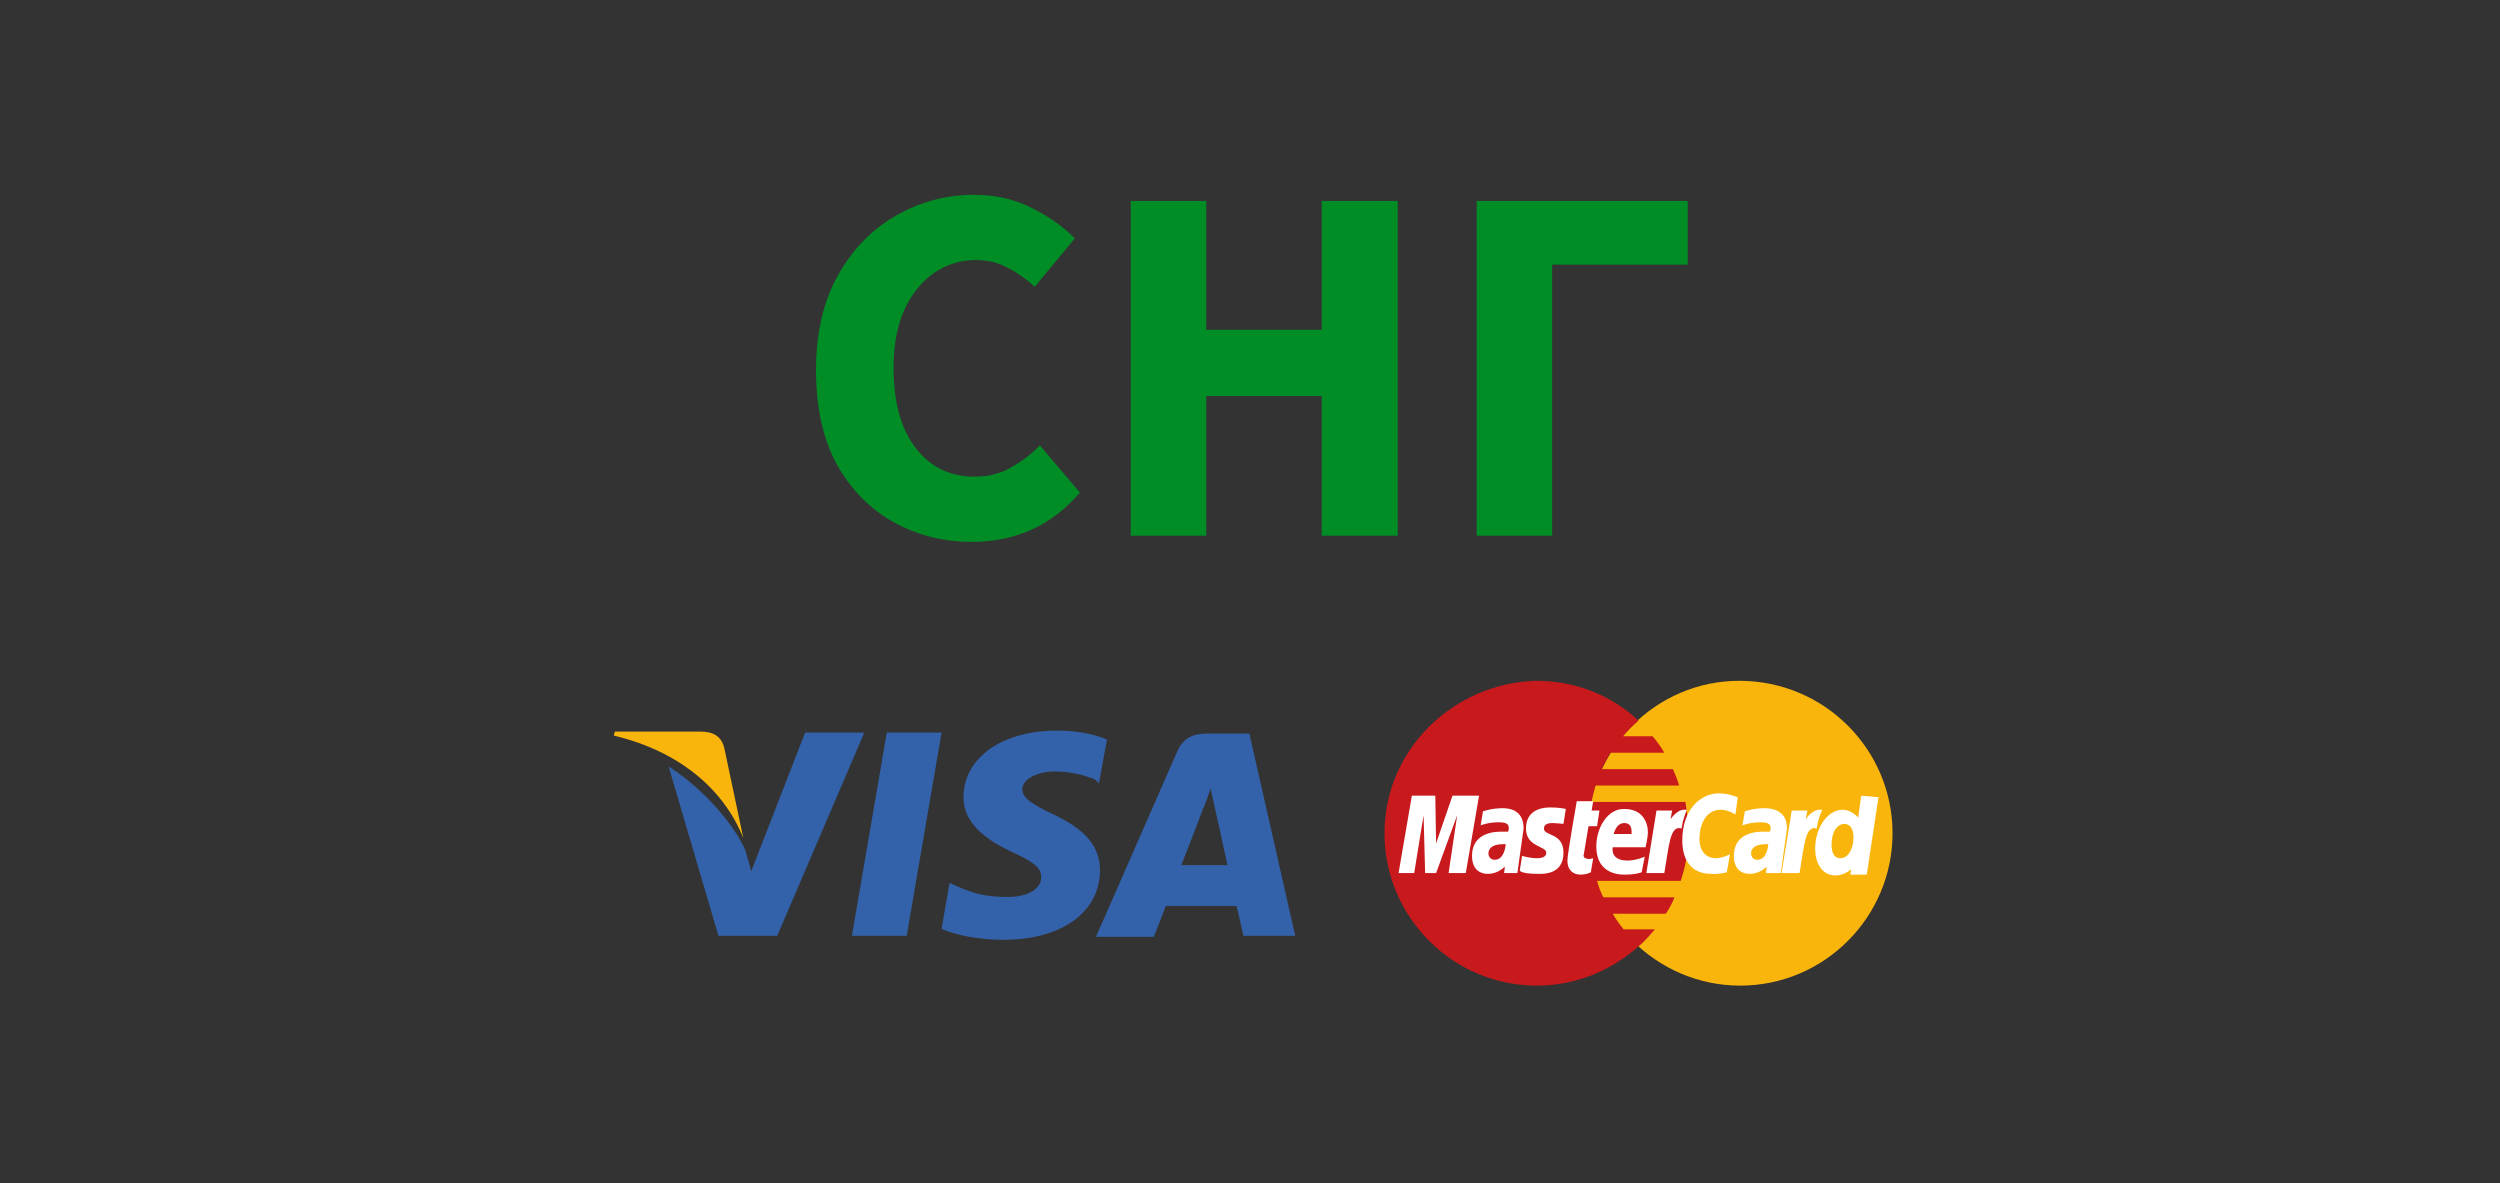 <svg width="224" height="106" viewBox="0 0 224 106" fill="none" xmlns="http://www.w3.org/2000/svg">
<rect x="0" y="0" width="224" height="106" fill="#333333" stroke="none"/>
<path d="M111.945 65.731H108.107C106.947 65.731 106.054 66.088 105.519 67.248L98.2 83.939H103.377C103.377 83.939 104.269 81.707 104.448 81.172C104.983 81.172 110.071 81.172 110.785 81.172C110.963 81.797 111.41 83.85 111.41 83.85H116.051L111.945 65.731ZM105.876 77.423C106.322 76.352 107.839 72.336 107.839 72.336C107.839 72.425 108.286 71.265 108.464 70.64L108.821 72.246C108.821 72.246 109.803 76.62 109.982 77.513H105.876V77.423Z" fill="#3362AB"/>
<path d="M98.557 77.959C98.557 81.707 95.165 84.207 89.899 84.207C87.668 84.207 85.526 83.76 84.365 83.225L85.079 79.119L85.704 79.387C87.311 80.101 88.382 80.369 90.345 80.369C91.773 80.369 93.291 79.833 93.291 78.584C93.291 77.78 92.666 77.245 90.702 76.352C88.828 75.46 86.329 74.031 86.329 71.443C86.329 67.873 89.81 65.463 94.719 65.463C96.593 65.463 98.2 65.82 99.182 66.266L98.468 70.193L98.111 69.836C97.218 69.479 96.058 69.122 94.362 69.122C92.487 69.212 91.595 70.015 91.595 70.729C91.595 71.532 92.666 72.157 94.362 72.96C97.218 74.299 98.557 75.817 98.557 77.959Z" fill="#3362AB"/>
<path d="M55 65.909L55.089 65.552H62.765C63.836 65.552 64.64 65.909 64.907 67.07L66.603 75.103C64.907 70.818 60.98 67.337 55 65.909Z" fill="#F9B50B"/>
<path d="M77.403 65.731L69.638 83.85H64.372L59.909 68.676C63.122 70.729 65.8 73.942 66.782 76.174L67.317 78.048L72.137 65.641H77.403V65.731Z" fill="#3362AB"/>
<path d="M79.456 65.641H84.365L81.241 83.85H76.332L79.456 65.641Z" fill="#3362AB"/>
<path d="M169.572 74.656C169.572 82.15 163.479 88.312 155.915 88.312C148.422 88.312 142.259 82.15 142.259 74.656C142.259 67.163 148.352 61 155.845 61C163.479 61 169.572 67.163 169.572 74.656Z" fill="#F9B50B"/>
<path d="M151.293 74.726C151.293 73.746 151.153 72.765 151.013 71.855H142.609C142.679 71.365 142.819 70.945 142.96 70.384H150.453C150.313 69.894 150.103 69.404 149.893 68.914H143.52C143.73 68.423 144.01 68.003 144.29 67.443H149.122C148.842 66.953 148.492 66.463 148.072 65.972H145.411C145.831 65.482 146.251 65.062 146.811 64.572C144.43 62.331 141.209 61 137.637 61C130.214 61.21 124.051 67.163 124.051 74.656C124.051 82.15 130.144 88.312 137.707 88.312C141.279 88.312 144.43 86.912 146.881 84.741C147.372 84.32 147.792 83.83 148.282 83.27H145.481C145.131 82.85 144.78 82.36 144.5 81.869H149.262C149.542 81.449 149.823 80.959 150.033 80.399H143.66C143.45 79.978 143.24 79.488 143.1 78.928H150.593C151.013 77.668 151.293 76.267 151.293 74.726Z" fill="#C8191C"/>
<path d="M142.539 78.157L142.749 76.897C142.679 76.897 142.539 76.967 142.399 76.967C141.909 76.967 141.839 76.687 141.909 76.547L142.329 74.026H143.1L143.31 72.625H142.609L142.749 71.785H141.279C141.279 71.785 140.438 76.547 140.438 77.107C140.438 77.947 140.929 78.368 141.629 78.368C142.049 78.368 142.399 78.228 142.539 78.157Z" fill="white"/>
<path d="M143.03 75.847C143.03 77.877 144.43 78.368 145.551 78.368C146.601 78.368 147.091 78.158 147.091 78.158L147.371 76.757C147.371 76.757 146.601 77.107 145.831 77.107C144.22 77.107 144.5 75.917 144.5 75.917H147.442C147.442 75.917 147.652 75.006 147.652 74.586C147.652 73.676 147.161 72.485 145.551 72.485C144.15 72.415 143.03 74.026 143.03 75.847ZM145.551 73.746C146.321 73.746 146.181 74.656 146.181 74.726H144.57C144.64 74.656 144.78 73.746 145.551 73.746Z" fill="white"/>
<path d="M154.725 78.158L155.005 76.547C155.005 76.547 154.305 76.897 153.744 76.897C152.764 76.897 152.274 76.127 152.274 75.216C152.274 73.466 153.114 72.555 154.165 72.555C154.865 72.555 155.495 72.975 155.495 72.975L155.705 71.435C155.705 71.435 154.865 71.085 154.025 71.085C152.344 71.085 150.733 72.555 150.733 75.286C150.733 77.107 151.573 78.298 153.324 78.298C153.954 78.368 154.725 78.158 154.725 78.158Z" fill="white"/>
<path d="M134.626 72.415C133.645 72.415 132.875 72.695 132.875 72.695L132.665 73.956C132.665 73.956 133.295 73.676 134.275 73.676C134.766 73.676 135.186 73.746 135.186 74.166C135.186 74.446 135.116 74.516 135.116 74.516H134.486C133.225 74.516 131.894 75.006 131.894 76.687C131.894 78.018 132.735 78.298 133.295 78.298C134.275 78.298 134.766 77.668 134.836 77.668L134.766 78.228H135.956L136.516 74.236C136.516 72.485 135.116 72.415 134.626 72.415ZM134.906 75.637C134.906 75.847 134.766 77.037 133.925 77.037C133.505 77.037 133.365 76.687 133.365 76.477C133.365 76.127 133.575 75.637 134.696 75.637C134.836 75.637 134.906 75.637 134.906 75.637Z" fill="white"/>
<path d="M137.917 78.298C138.267 78.298 140.088 78.368 140.088 76.407C140.088 74.586 138.337 74.936 138.337 74.236C138.337 73.886 138.618 73.746 139.108 73.746C139.318 73.746 140.088 73.816 140.088 73.816L140.298 72.485C140.298 72.485 139.808 72.345 138.898 72.345C137.847 72.345 136.727 72.765 136.727 74.236C136.727 75.917 138.548 75.776 138.548 76.407C138.548 76.827 138.057 76.897 137.707 76.897C137.077 76.897 136.377 76.687 136.377 76.687L136.167 78.017C136.307 78.158 136.727 78.298 137.917 78.298Z" fill="white"/>
<path d="M166.77 71.294L166.49 73.255C166.49 73.255 165.93 72.555 165.09 72.555C163.759 72.555 162.638 74.166 162.638 76.057C162.638 77.247 163.199 78.438 164.459 78.438C165.3 78.438 165.86 77.877 165.86 77.877L165.79 78.368H167.261L168.311 71.434L166.77 71.294ZM166.07 75.076C166.07 75.847 165.72 76.897 164.879 76.897C164.389 76.897 164.109 76.477 164.109 75.706C164.109 74.516 164.599 73.816 165.3 73.816C165.79 73.886 166.07 74.236 166.07 75.076Z" fill="white"/>
<path d="M126.712 78.228L127.553 73.045L127.693 78.228H128.673L130.564 73.045L129.794 78.228H131.334L132.525 71.294H130.144L128.673 75.566L128.603 71.294H126.502L125.312 78.228H126.712Z" fill="white"/>
<path d="M149.122 78.228C149.543 75.847 149.613 73.886 150.663 74.236C150.803 73.326 151.013 72.905 151.153 72.555H150.873C150.243 72.555 149.683 73.396 149.683 73.396L149.823 72.625H148.422L147.512 78.228H149.122V78.228Z" fill="white"/>
<path d="M158.086 72.415C157.106 72.415 156.336 72.695 156.336 72.695L156.125 73.956C156.125 73.956 156.756 73.676 157.736 73.676C158.226 73.676 158.647 73.746 158.647 74.166C158.647 74.446 158.577 74.516 158.577 74.516H157.946C156.686 74.516 155.355 75.006 155.355 76.687C155.355 78.018 156.195 78.298 156.756 78.298C157.736 78.298 158.226 77.668 158.296 77.668L158.226 78.228H159.557L160.117 74.236C160.117 72.485 158.577 72.415 158.086 72.415ZM158.436 75.637C158.436 75.847 158.296 77.037 157.456 77.037C157.036 77.037 156.896 76.687 156.896 76.477C156.896 76.127 157.106 75.637 158.226 75.637C158.366 75.637 158.366 75.637 158.436 75.637Z" fill="white"/>
<path d="M161.238 78.228C161.658 75.847 161.728 73.886 162.778 74.236C162.919 73.326 163.129 72.905 163.269 72.555H162.989C162.358 72.555 161.798 73.396 161.798 73.396L161.938 72.625H160.537L159.627 78.228H161.238V78.228Z" fill="white"/>
<path d="M87.054 48.552C84.539 48.552 82.224 47.969 80.108 46.804C77.992 45.639 76.29 43.921 75.002 41.652C73.745 39.352 73.116 36.531 73.116 33.188C73.116 29.876 73.76 27.055 75.048 24.724C76.367 22.363 78.099 20.569 80.246 19.342C82.423 18.085 84.769 17.456 87.284 17.456C89.216 17.456 90.949 17.855 92.482 18.652C94.015 19.419 95.288 20.323 96.3 21.366L92.712 25.69C91.945 24.985 91.133 24.417 90.274 23.988C89.446 23.528 88.495 23.298 87.422 23.298C86.073 23.298 84.831 23.681 83.696 24.448C82.592 25.215 81.703 26.319 81.028 27.76C80.384 29.201 80.062 30.934 80.062 32.958C80.062 36.025 80.721 38.417 82.04 40.134C83.359 41.851 85.122 42.71 87.33 42.71C88.557 42.71 89.645 42.434 90.596 41.882C91.577 41.33 92.436 40.671 93.172 39.904L96.76 44.136C94.245 47.08 91.01 48.552 87.054 48.552Z" fill="#008D26"/>
<path d="M101.315 48V18.008H108.077V29.554H118.427V18.008H125.235V48H118.427V35.488H108.077V48H101.315Z" fill="#008D26"/>
<path d="M132.311 48V18.008H151.217V23.712H139.074V48H132.311Z" fill="#008D26"/>
</svg>
